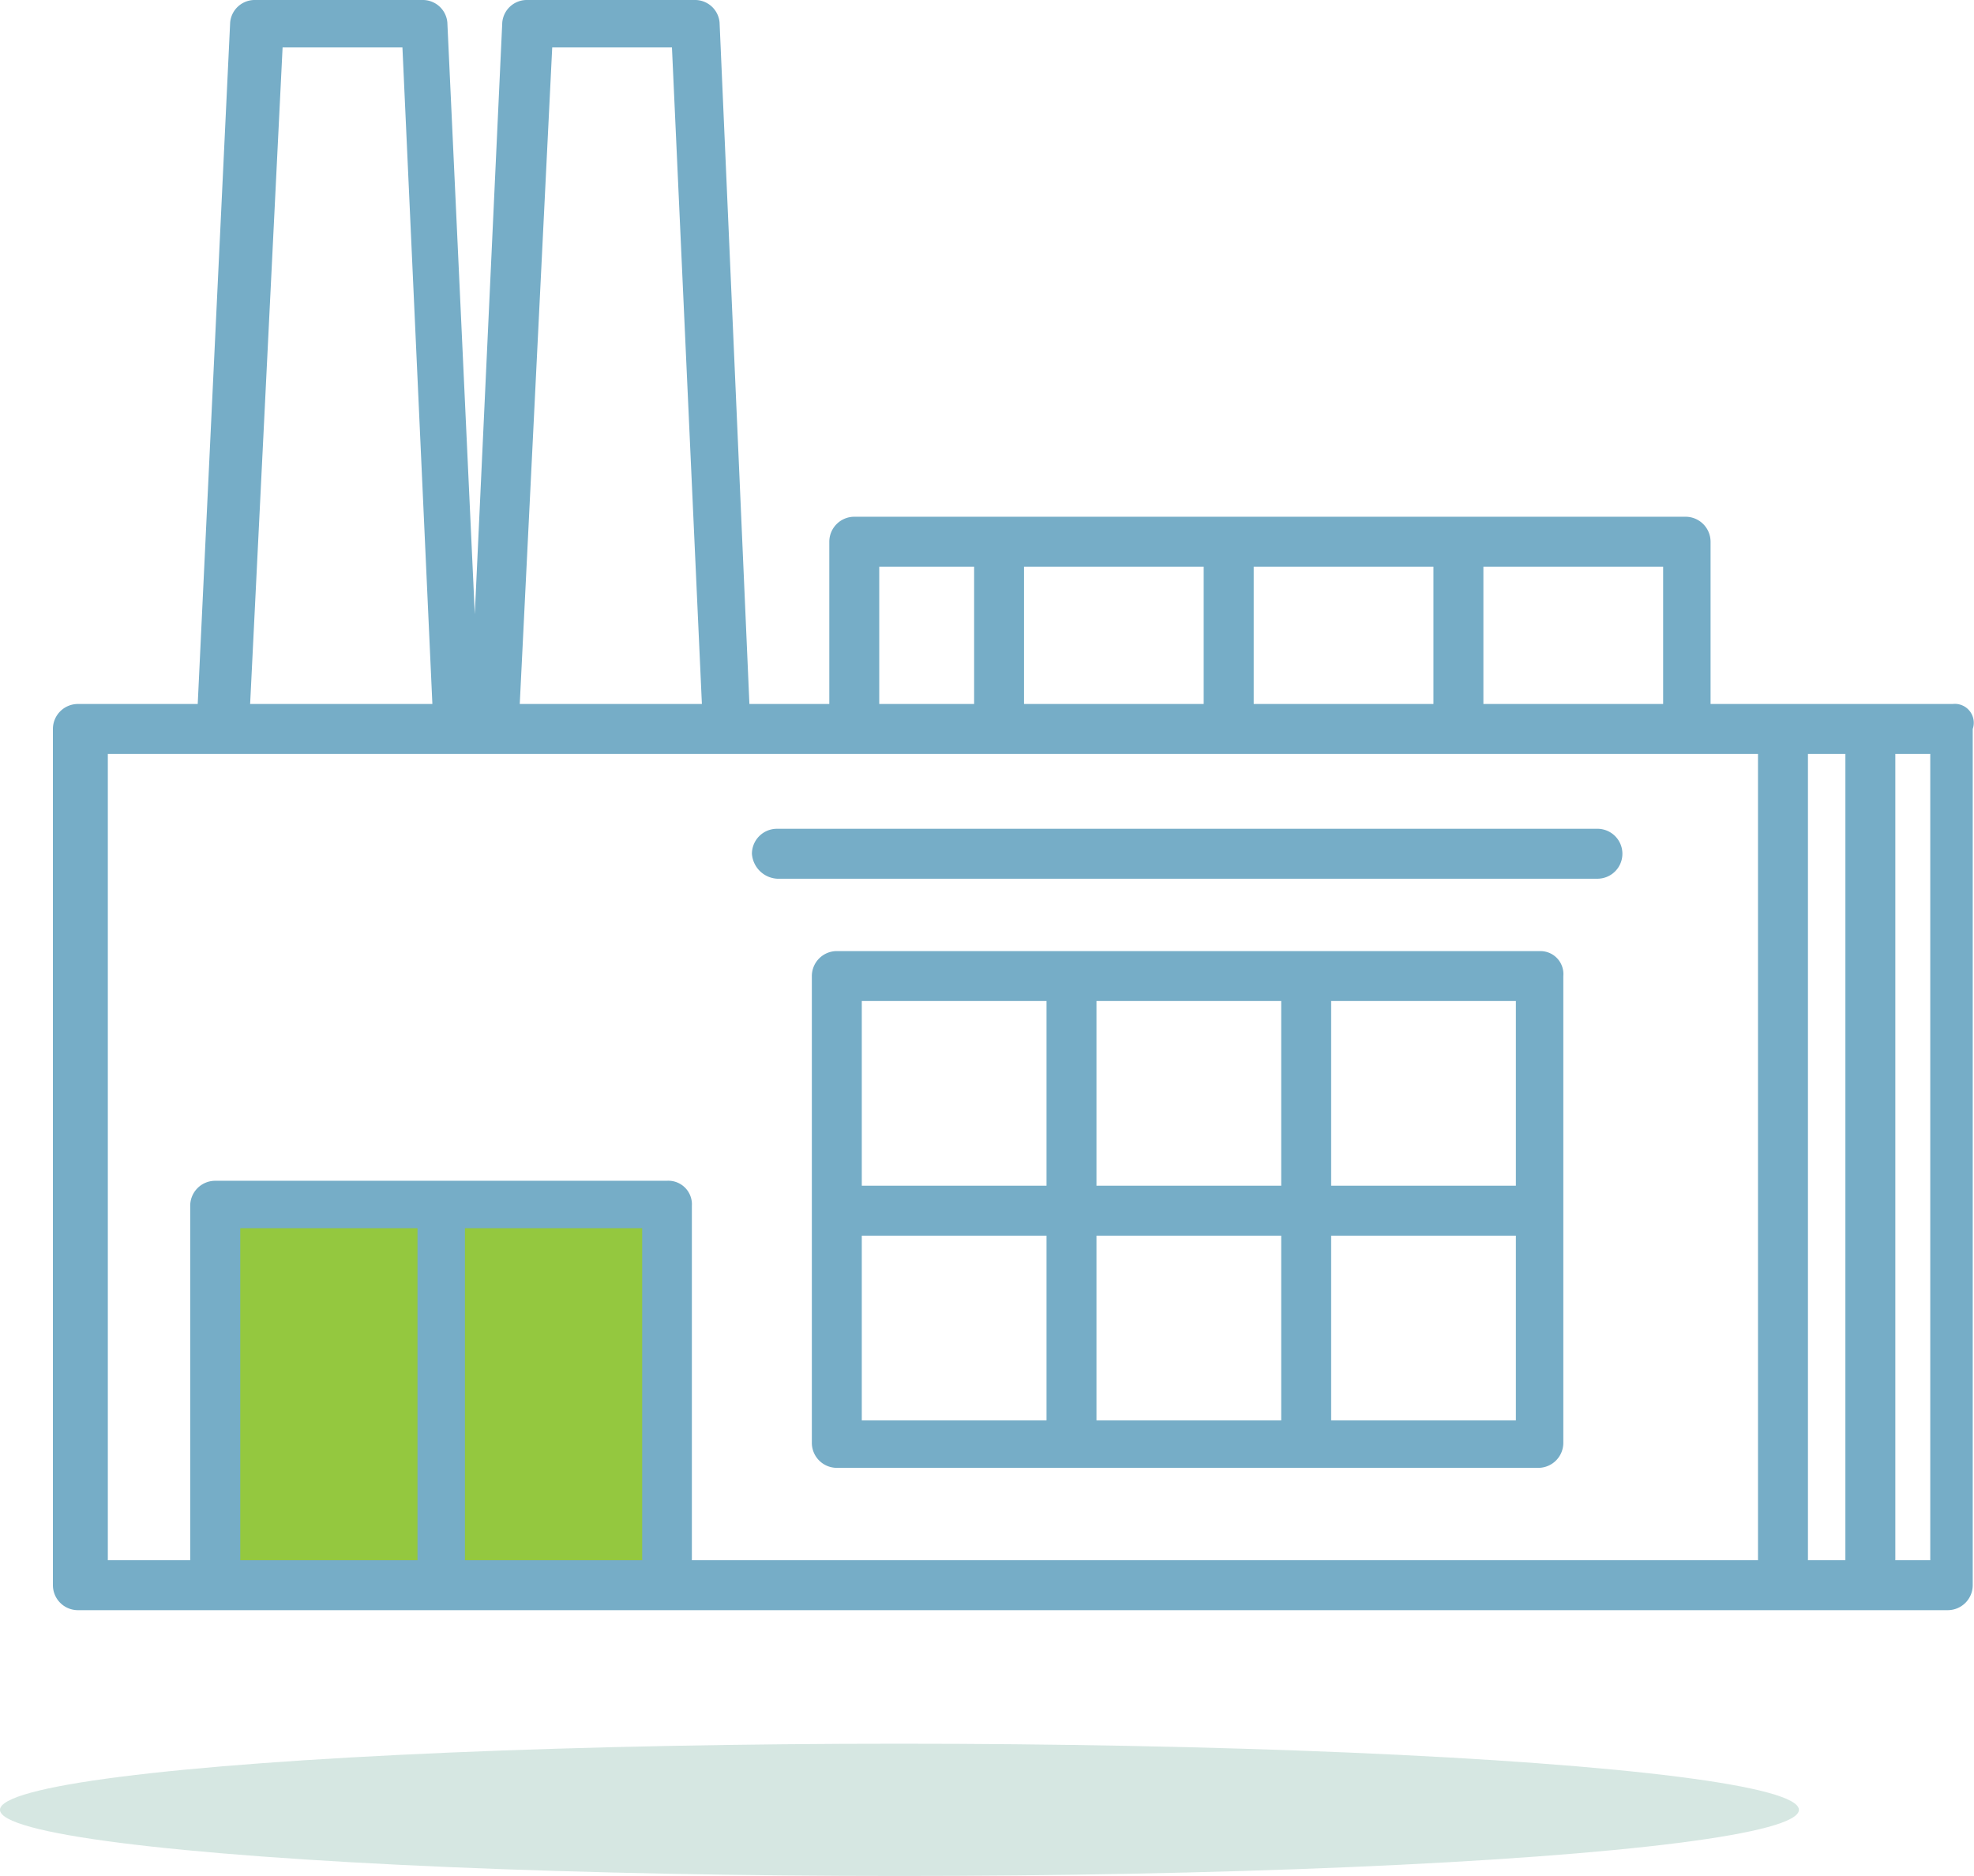 <svg xmlns="http://www.w3.org/2000/svg" xmlns:xlink="http://www.w3.org/1999/xlink" width="74.618" height="70.917" viewBox="0 0 74.618 70.917">
  <defs>
    <clipPath id="clip-path">
      <rect id="Rectangle_392" data-name="Rectangle 392" width="72.618" height="60.868" fill="#94c83f"/>
    </clipPath>
  </defs>
  <g id="Group_1520" data-name="Group 1520" transform="translate(-1691 -3349.484)">
    <ellipse id="Ellipse_86" data-name="Ellipse 86" cx="34" cy="2.5" rx="34" ry="2.5" transform="translate(1691 3415.4)" fill="#7eb4a3" opacity="0.32"/>
    <g id="Group_1162" data-name="Group 1162" transform="translate(1693 3349.484)">
      <g id="Group_1161" data-name="Group 1161" clip-path="url(#clip-path)">
        <rect id="Rectangle_393" data-name="Rectangle 393" width="17" height="14" transform="translate(6 45.516)" fill="#94c83f"/>
        <path id="Path_3011" data-name="Path 3011" d="M336.942,400.288h31.047a.944.944,0,0,0,0-1.887H336.942a.946.946,0,0,0-.944.944A1.015,1.015,0,0,0,336.942,400.288Z" transform="translate(-309.575 -367.071)" fill="#76adc7"/>
        <path id="Path_3012" data-name="Path 3012" d="M71.814,26.612H62.66V20.478a.946.946,0,0,0-.944-.944H30.292a.946.946,0,0,0-.944.944v6.134h-3.02L25.2.849A.931.931,0,0,0,24.253,0H17.93a.931.931,0,0,0-.944.849L15.948,23.215,14.91.849A.931.931,0,0,0,13.967,0H7.644A.931.931,0,0,0,6.7.849L5.474,26.612H.944A.946.946,0,0,0,0,27.556V59.924a.946.946,0,0,0,.944.944H71.626a.946.946,0,0,0,.944-.944V27.556A.715.715,0,0,0,71.814,26.612ZM67.756,58.98H66.341V28.5h1.416ZM54.073,21.422h6.794v5.19H54.073Zm-8.682,0h6.794v5.19H45.391Zm-8.682,0H43.5v5.19H36.709Zm-5.473,0h3.586v5.19H31.236ZM18.874,1.793H23.4l1.132,24.819H17.647Zm-10.192,0h4.53l1.132,24.819H7.455Zm5.1,57.187h-6.7V46.429h6.7Zm8.493,0h-6.7V46.429h6.7Zm.944-14.344H6.134a.946.946,0,0,0-.944.944v13.4H2.076V28.5H64.453V58.98h-40.3V45.58a.891.891,0,0,0-.944-.944ZM70.965,58.98H69.644V28.5h1.321Z" fill="#76adc7"/>
        <path id="Path_3013" data-name="Path 3013" d="M392.354,457.2H365.742a.946.946,0,0,0-.944.944v17.647a.946.946,0,0,0,.944.944h26.518a.946.946,0,0,0,.944-.944V458.145a.868.868,0,0,0-.849-.944Zm-18.685,17.741h-6.983v-6.983h6.983Zm0-8.871h-6.983v-6.983h6.983Zm8.871,8.871h-6.983v-6.983h6.983Zm0-8.871h-6.983v-6.983h6.983Zm8.871,8.871h-6.983v-6.983h6.983Zm0-8.871h-6.983v-6.983h6.983Z" transform="translate(-336.11 -421.247)" fill="#76adc7"/>
      </g>
    </g>
  </g>
</svg>
